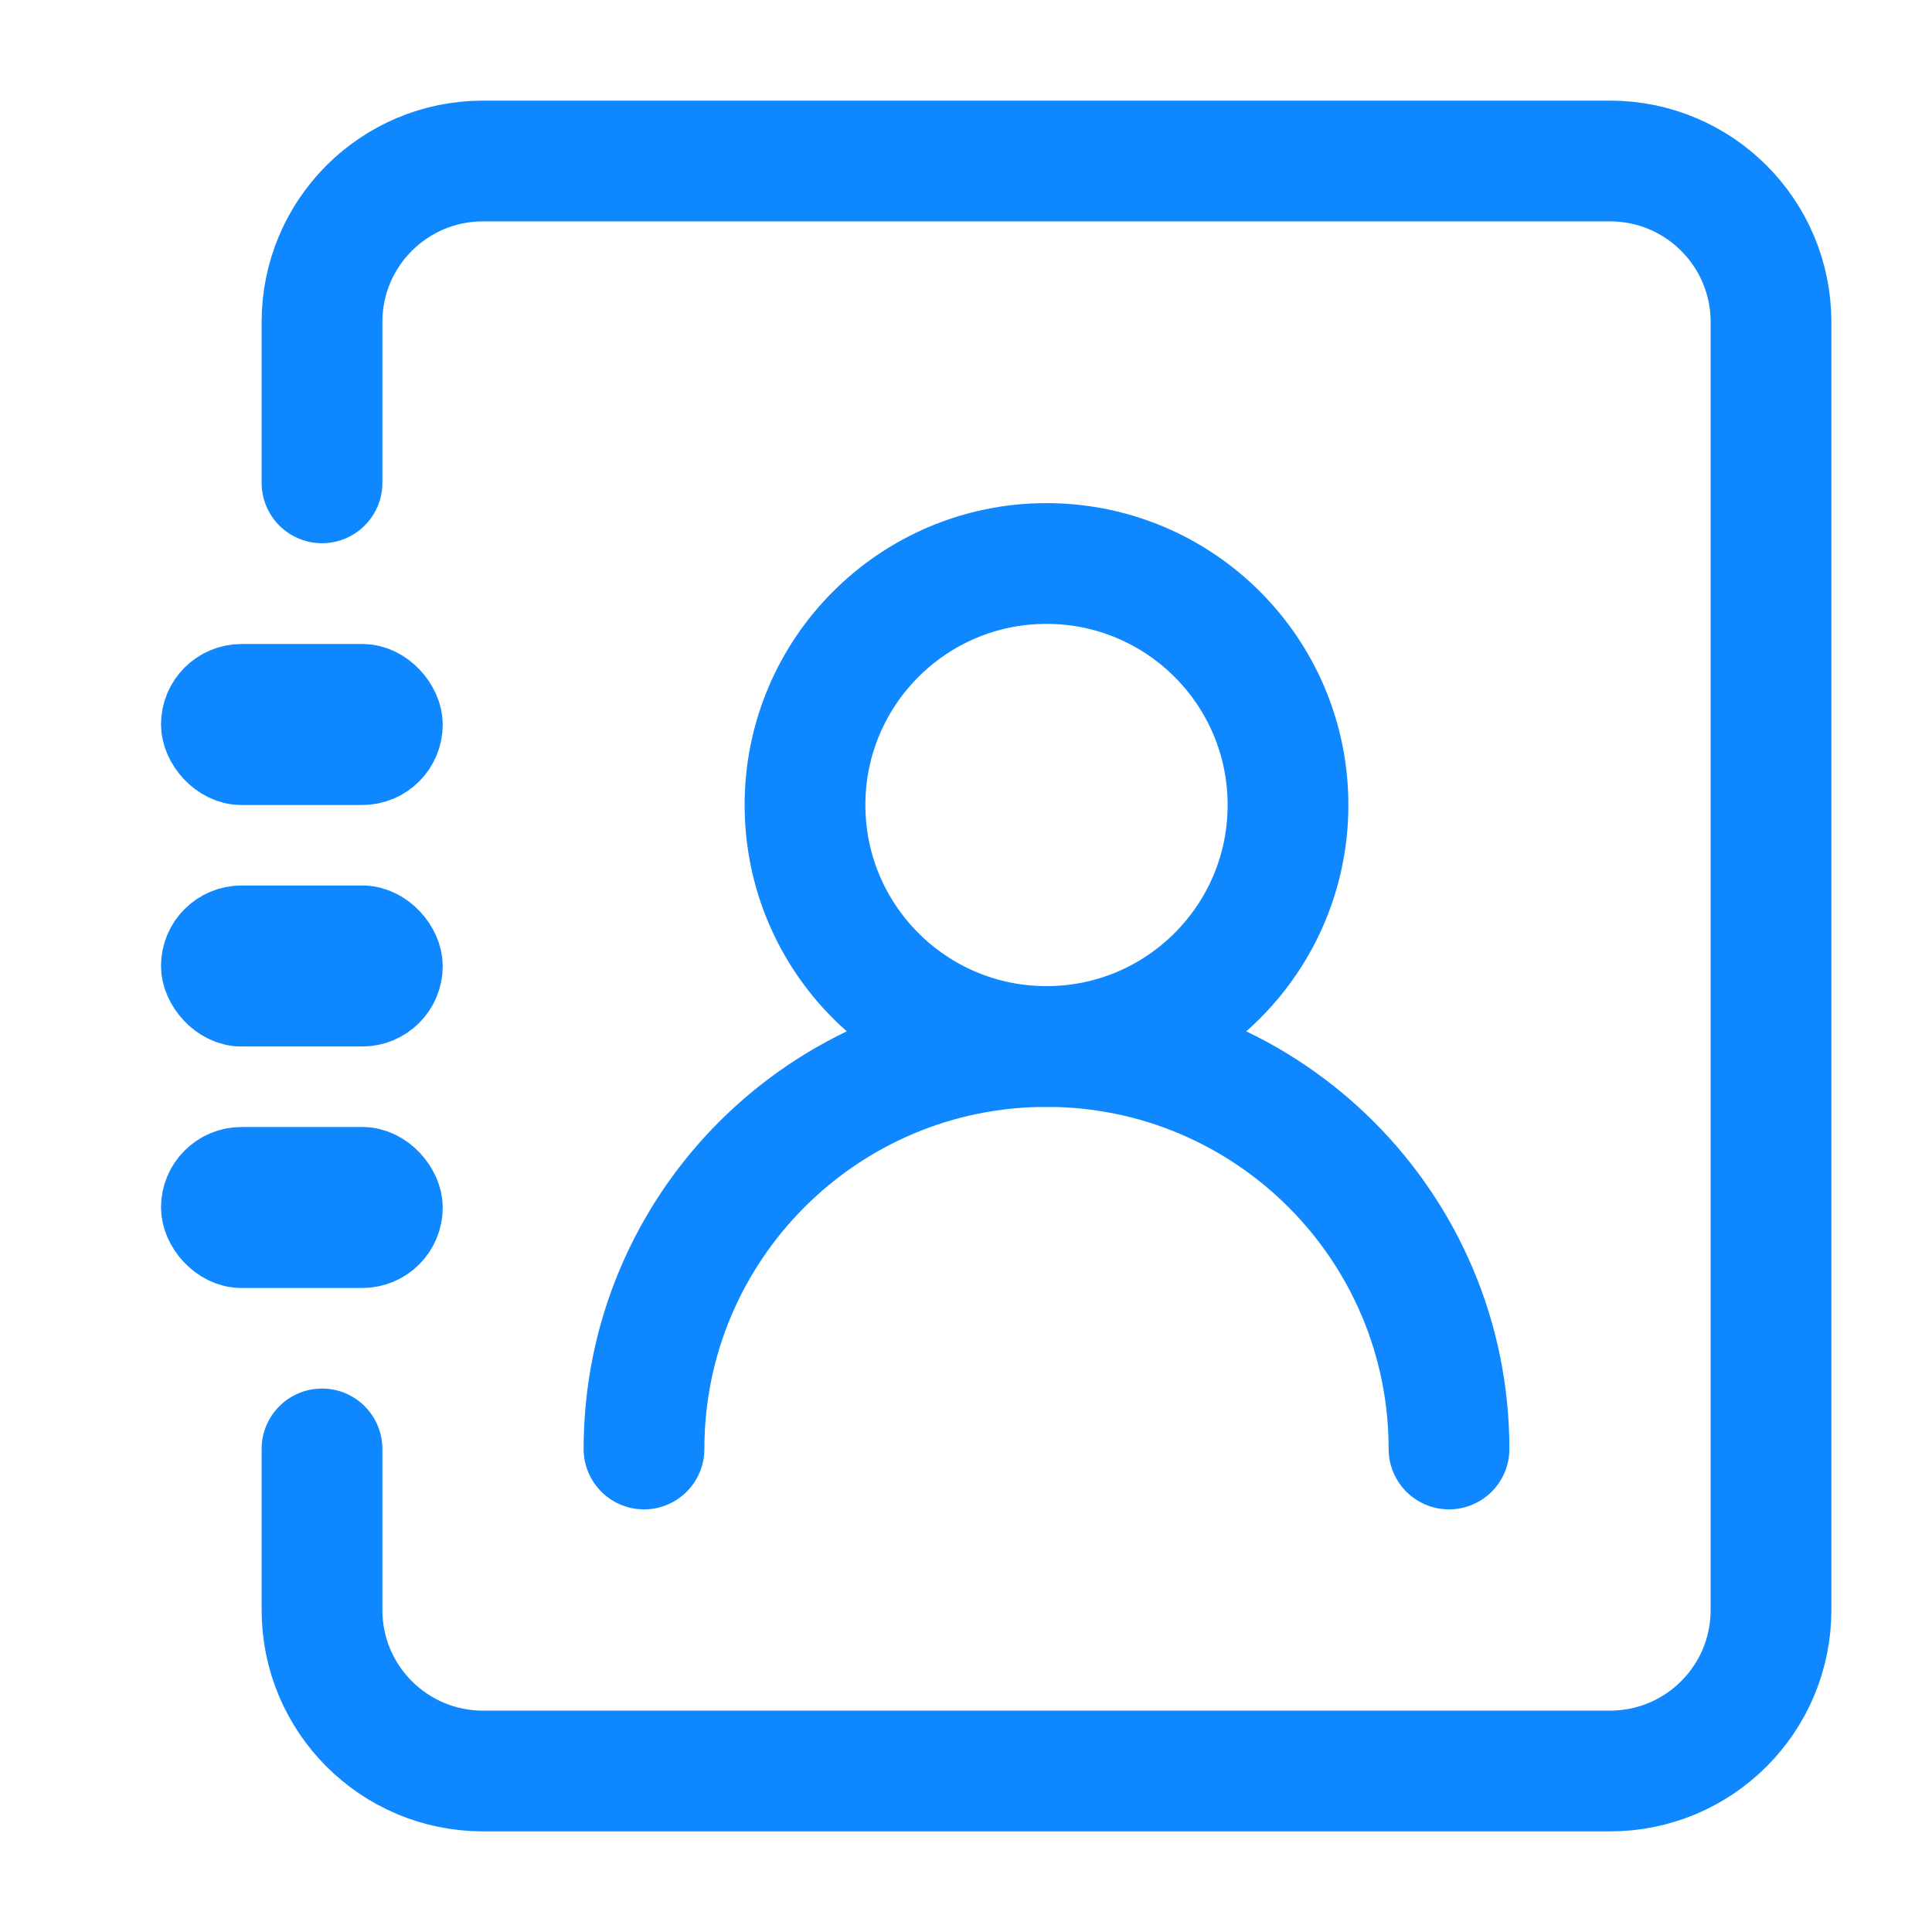 <?xml version="1.0" encoding="UTF-8"?>
<svg width="24px" height="24px" viewBox="0 0 24 24" version="1.1" xmlns="http://www.w3.org/2000/svg" xmlns:xlink="http://www.w3.org/1999/xlink">
    <!-- Generator: Sketch 59.1 (86144) - https://sketch.com -->
    <title>切片</title>
    <desc>Created with Sketch.</desc>
    <g id="云通知" stroke="none" stroke-width="1" fill="none" fill-rule="evenodd">
        <g id="个人号_发送通知_添加" transform="translate(-292, -696)">
            <g id="编组" transform="translate(10, 499)">
                <g id="编组-3" transform="translate(0, 179)">
                    <g id="icon_contacts" transform="translate(282, 18)">
                        <g>
                            <rect id="矩形" x="0" y="0" width="24" height="24"></rect>
                            <g id="分组" transform="translate(2, 2)" stroke="#0F88FF">
                                <path d="M2,3.998 L2,2 C2,0.895 2.895,0 4,0 L18,0 C19.105,0 20,0.895 20,2 L20,18 C20,19.105 19.105,20 18,20 L4,20 C2.895,20 2,19.105 2,18 L2,15.999" id="形状" stroke-width="1.5" stroke-linecap="round"></path>
                                <rect id="矩形" fill="#D8D8D8" x="0.5" y="6.5" width="2.5" height="1" rx="0.5"></rect>
                                <rect id="矩形-copy-4" fill="#D8D8D8" x="0.5" y="12.5" width="2.5" height="1" rx="0.5"></rect>
                                <rect id="矩形-copy-2" fill="#D8D8D8" x="0.5" y="9.5" width="2.5" height="1" rx="0.5"></rect>
                                <circle id="椭圆形" stroke-width="1.5" cx="11" cy="8" r="3"></circle>
                                <path d="M16,16 C16,13.239 13.761,11 11,11 C8.239,11 6,13.239 6,16" id="路径" stroke-width="1.5" stroke-linecap="round" stroke-linejoin="round"></path>
                            </g>
                        </g>
                    </g>
                </g>
            </g>
        </g>
    </g>
</svg>